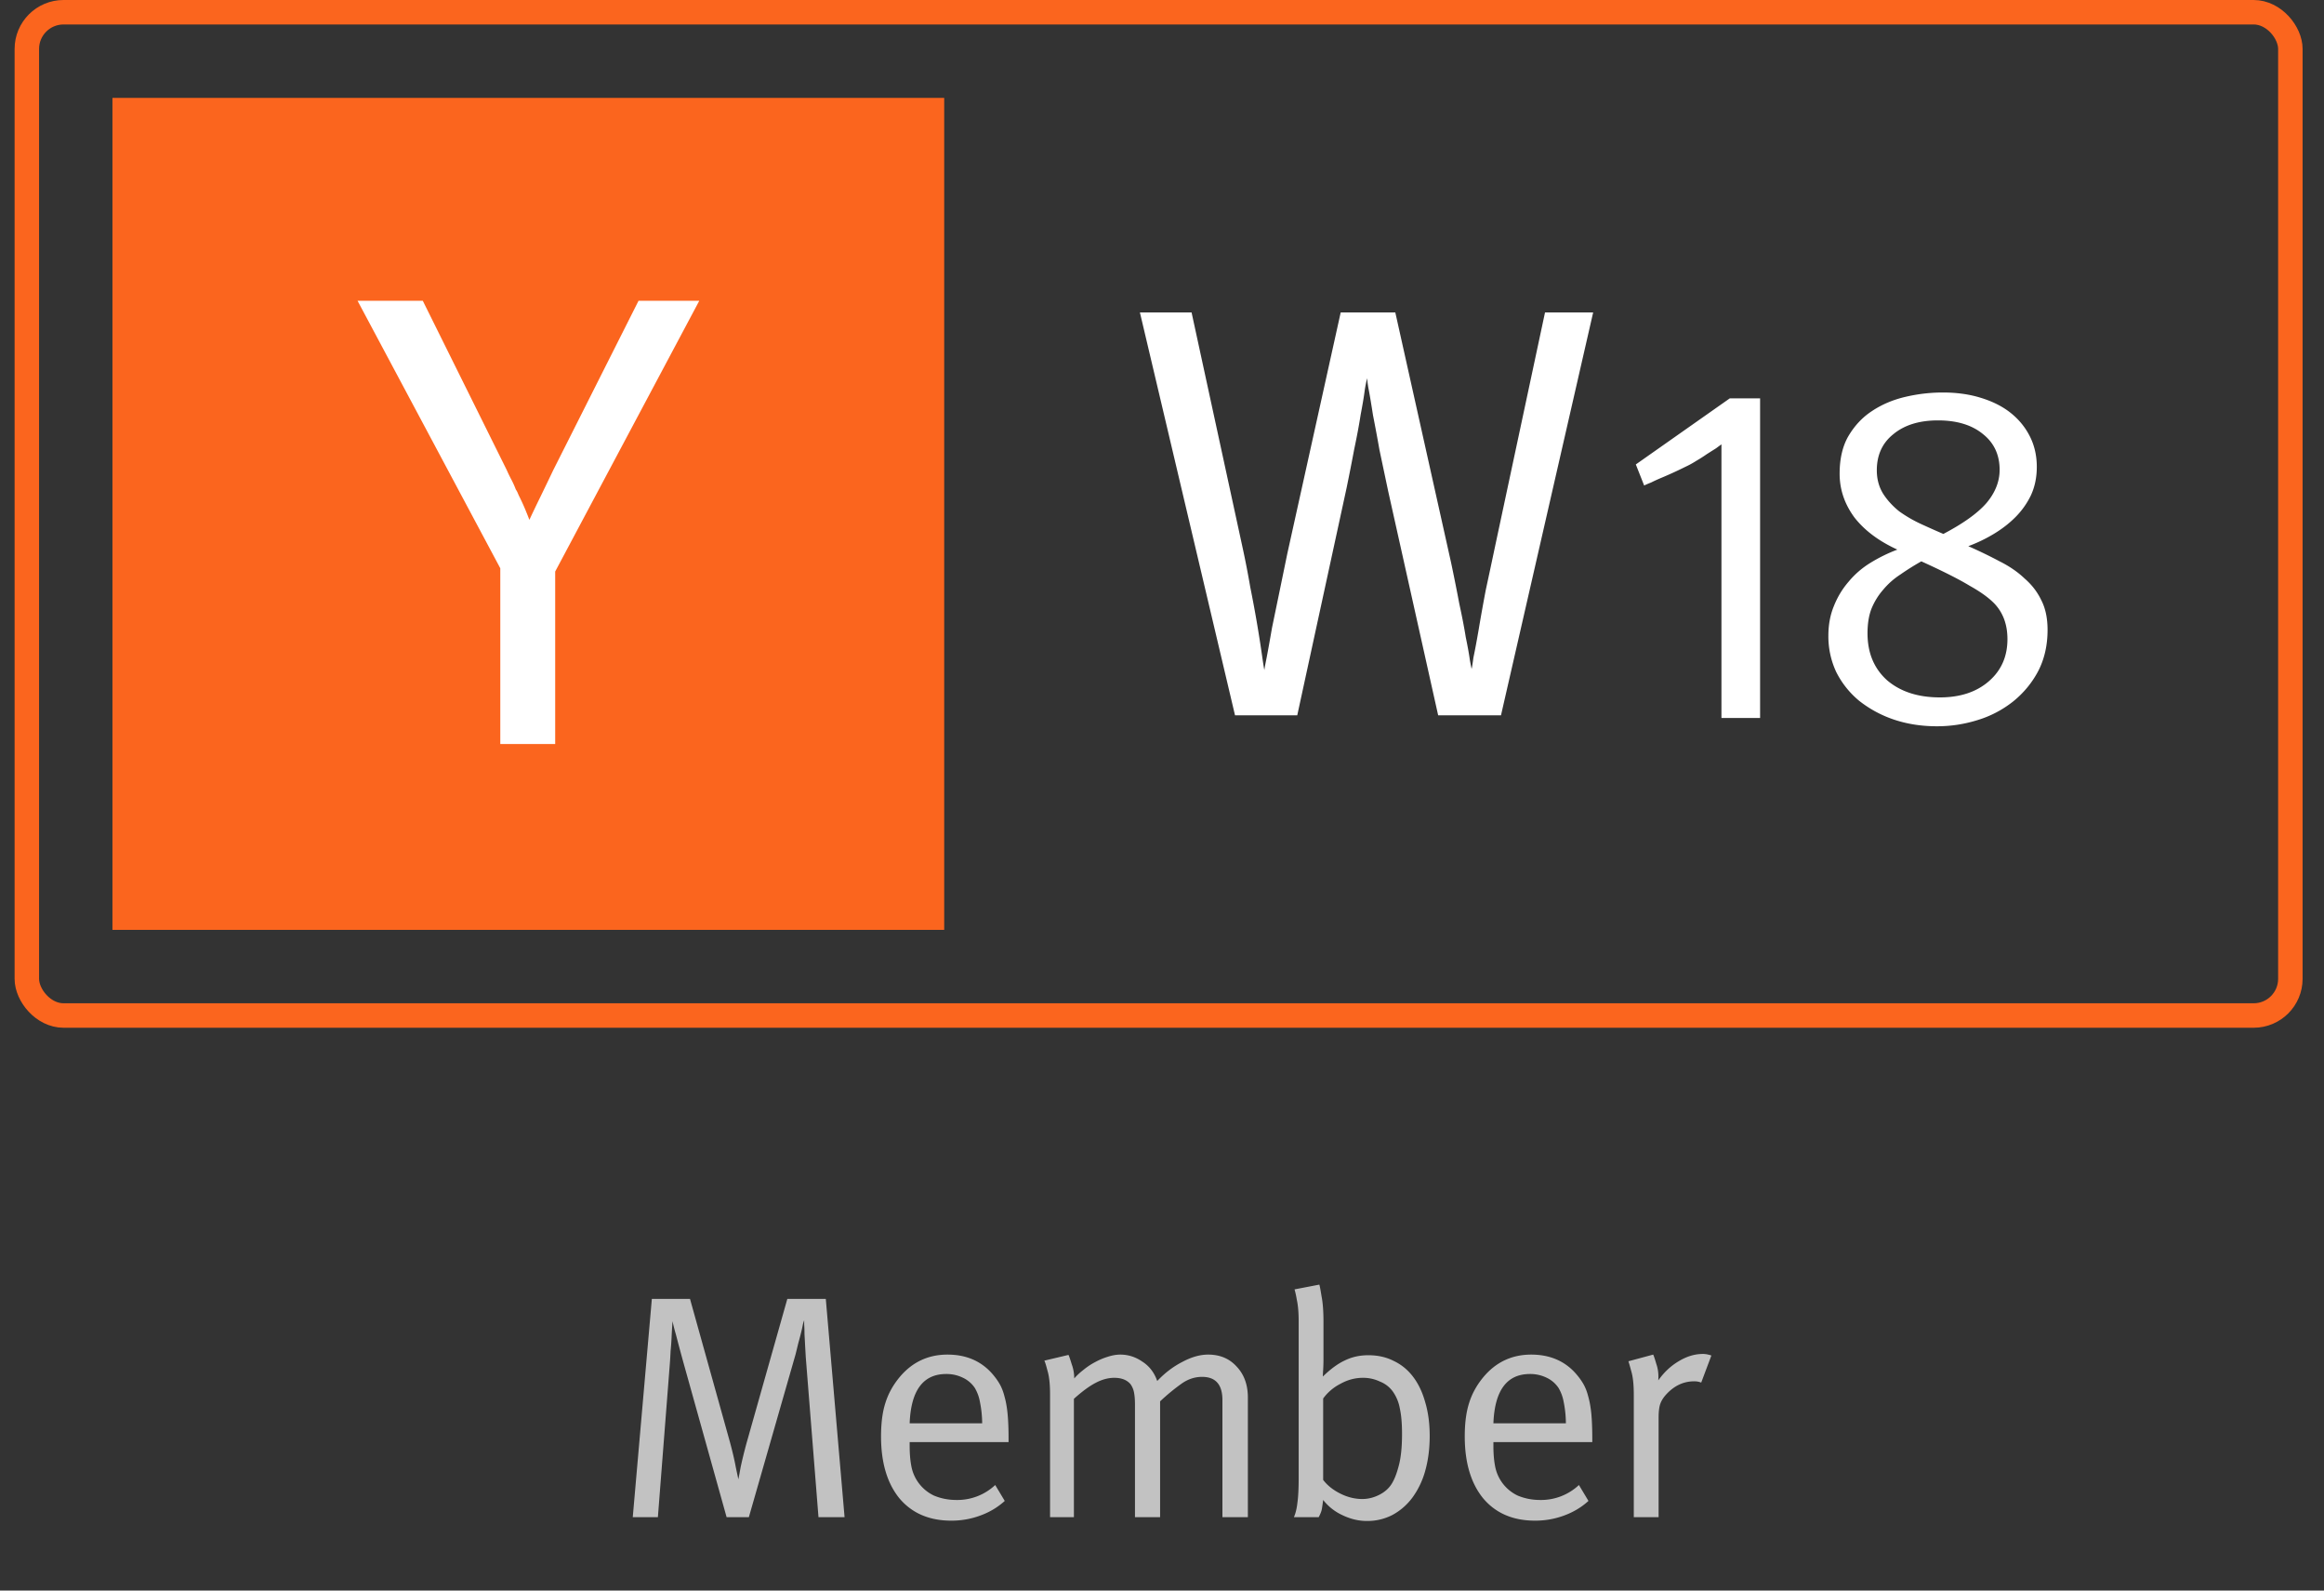 <svg xmlns="http://www.w3.org/2000/svg" width="95" height="65" fill="none"><rect width="100%" height="100%" fill="#333333" stroke="none"/><g clip-path="url(#a)"><path fill="#FB651E" d="M38.597 4h-34v34h34V4Z"/><path fill="#fff" d="m20.451 23.224-5.835-10.932h2.667l3.432 6.918c.053.123.115.251.185.383.07.132.132.269.185.41a.81.81 0 0 1 .08.145c.017.044.035.083.052.119.088.175.167.347.238.514.07.168.132.322.185.463.14-.3.294-.621.462-.964.167-.344.339-.7.515-1.07l3.485-6.918h2.483l-5.89 11.064v7.05h-2.244v-7.182Z"/></g><path fill="#fff" d="M61.357 29.232h-2.568l-2.04-9.144-.36-1.704a64.489 64.489 0 0 0-.264-1.416c-.064-.416-.12-.752-.168-1.008a4.309 4.309 0 0 1-.072-.504 5.604 5.604 0 0 0-.096.48c-.032.256-.088.592-.168 1.008-.064.416-.152.888-.264 1.416-.096.512-.2 1.04-.312 1.584l-2.016 9.288h-2.544l-3.888-16.464h2.112l2.088 9.624c.112.512.216 1.048.312 1.608a49.43 49.43 0 0 1 .48 2.784c.048.336.08.536.096.6 0-.032.032-.208.096-.528.064-.336.136-.736.216-1.2a1594.61 1594.61 0 0 0 .624-3.024l2.184-9.864h2.232l2.28 10.224c.128.608.24 1.168.336 1.68.112.512.2.968.264 1.368.08.384.136.696.168.936.032.176.056.296.072.36.016-.064.04-.216.072-.456.064-.304.136-.688.216-1.152.08-.48.176-1.016.288-1.608.128-.592.256-1.192.384-1.8l2.04-9.552h1.968l-3.768 16.464Z"/><g fill="#fff" clip-path="url(#b)"><path d="M70.369 18.16c-.04.027-.113.08-.22.16a59.19 59.19 0 0 0-.38.24c-.133.093-.28.187-.44.28a3.589 3.589 0 0 1-.44.24 16.416 16.416 0 0 1-.96.44 7.04 7.04 0 0 0-.44.2 4.193 4.193 0 0 0-.28.12l-.34-.86 3.84-2.7h1.24v13.06h-1.58V18.16ZM83.7 25.74c0 .627-.127 1.187-.38 1.68-.253.48-.593.893-1.02 1.24a4.373 4.373 0 0 1-1.44.76 5.527 5.527 0 0 1-1.68.26c-.64 0-1.233-.093-1.78-.28a4.71 4.71 0 0 1-1.4-.76 3.647 3.647 0 0 1-.94-1.18 3.432 3.432 0 0 1-.32-1.48c0-.44.073-.84.22-1.2.147-.373.347-.707.6-1 .253-.307.553-.567.9-.78a6.48 6.48 0 0 1 1.1-.54c-.76-.347-1.347-.787-1.76-1.32-.4-.547-.6-1.14-.6-1.78 0-.613.12-1.127.36-1.54.253-.427.573-.767.96-1.02.4-.267.853-.46 1.36-.58a6.66 6.66 0 0 1 1.54-.18c.573 0 1.093.073 1.56.22.48.147.887.353 1.22.62.333.267.593.587.78.96.187.373.28.787.28 1.24 0 .427-.08.813-.24 1.16-.16.333-.373.633-.64.9-.253.253-.547.48-.88.68-.333.2-.68.367-1.04.5.453.2.88.407 1.28.62.4.2.74.433 1.02.7.293.253.52.547.68.88.173.333.26.74.26 1.22Zm-1.64.38c0-.587-.173-1.067-.52-1.44-.227-.24-.567-.487-1.02-.74-.44-.267-1.1-.6-1.98-1a10.54 10.54 0 0 0-.86.54c-.267.173-.5.38-.7.62-.2.227-.36.487-.48.78-.107.28-.16.613-.16 1 0 .8.267 1.44.8 1.92.547.467 1.267.7 2.16.7.827 0 1.493-.22 2-.66.507-.44.76-1.013.76-1.72Zm-.32-6.92c0-.613-.227-1.1-.68-1.46-.453-.373-1.067-.56-1.84-.56-.76 0-1.367.187-1.82.56-.453.36-.68.853-.68 1.48 0 .36.087.68.26.96.173.267.393.507.66.72.28.2.58.373.9.52.32.147.62.28.9.4.813-.427 1.4-.847 1.76-1.26.36-.427.54-.88.54-1.36Z"/></g><rect width="92.528" height="41" x="1.097" y=".5" stroke="#FB651E" rx="1.5"/><path fill="#fff" d="m33.458 62-.52-6.539-.026-.455a51.37 51.37 0 0 0-.026-.481c0-.156-.004-.286-.013-.39v-.182a1.465 1.465 0 0 0-.052.169 5.64 5.64 0 0 1-.078.351c-.034.139-.073.286-.117.442-.034.147-.07.29-.104.429L30.612 62h-.91l-1.769-6.331a73.81 73.81 0 0 1-.299-1.118 7.656 7.656 0 0 1-.143-.559 29.06 29.06 0 0 0-.039.676c-.008.173-.021.351-.039.533-.008.173-.017.325-.026.455L26.893 62h-1.027l.78-8.918h1.56l1.625 5.824c.113.416.195.767.247 1.053.06.286.096.45.104.494.009-.035.04-.195.091-.481.06-.286.139-.607.234-.962l1.677-5.928h1.573L34.524 62h-1.066Zm3.727-3.068v.156c0 .303.021.572.065.806a1.663 1.663 0 0 0 .923 1.222c.286.121.593.182.923.182a2.26 2.26 0 0 0 1.586-.611l.39.65c-.286.26-.62.46-1.001.598a3.364 3.364 0 0 1-1.183.208c-.901 0-1.608-.303-2.12-.91-.502-.615-.753-1.46-.753-2.535 0-.546.06-1.005.182-1.378.121-.381.32-.737.598-1.066.511-.598 1.157-.897 1.937-.897.72 0 1.304.234 1.755.702.139.147.255.299.35.455.096.156.17.338.222.546.06.208.104.45.13.728.026.277.039.611.039 1.001v.143h-4.043Zm2.964-.767a4.478 4.478 0 0 0-.091-.871 1.712 1.712 0 0 0-.208-.572 1.195 1.195 0 0 0-.481-.416 1.519 1.519 0 0 0-.69-.156c-.944 0-1.442.672-1.494 2.015h2.964ZM49.97 62v-4.784c0-.633-.277-.949-.832-.949-.294 0-.572.091-.832.273a8.328 8.328 0 0 0-.884.728V62h-1.027v-4.602c0-.2-.013-.364-.039-.494a.85.85 0 0 0-.143-.338c-.147-.173-.368-.26-.663-.26-.251 0-.507.07-.767.208-.251.13-.546.347-.884.65V62h-.975v-5.018c0-.416-.035-.737-.104-.962-.06-.234-.104-.373-.13-.416l.988-.234c.026.052.07.178.13.377.07.19.104.386.104.585.104-.121.23-.238.377-.351a2.75 2.75 0 0 1 .468-.312c.174-.095.347-.169.52-.221.182-.06.355-.091.52-.091.32 0 .62.095.897.286.286.182.49.446.611.793.312-.33.654-.59 1.027-.78.373-.2.724-.299 1.053-.299.486 0 .876.165 1.17.494.303.32.455.741.455 1.261V62h-1.04Zm8.473-3.328c0 .52-.06.997-.182 1.43a3.358 3.358 0 0 1-.52 1.092 2.482 2.482 0 0 1-.819.715 2.22 2.22 0 0 1-1.053.247c-.338 0-.676-.082-1.014-.247a2.121 2.121 0 0 1-.767-.611 9.14 9.14 0 0 1-.052.364c-.017.095-.06.208-.13.338h-1.014c.07-.156.117-.351.143-.585.035-.243.052-.585.052-1.027v-6.37c0-.381-.026-.685-.078-.91a3.491 3.491 0 0 0-.091-.416l1.014-.195c.017.052.048.212.091.481.052.26.078.611.078 1.053v1.508c0 .147-.004.295-.013.442-.009.139-.013.23-.013.273.32-.312.624-.533.91-.663.286-.139.602-.208.949-.208.39 0 .737.078 1.04.234.312.147.576.364.793.65.217.286.381.633.494 1.04.121.407.182.862.182 1.365Zm-1.131-.065c0-.433-.03-.784-.091-1.053a1.705 1.705 0 0 0-.286-.689 1.173 1.173 0 0 0-.52-.403 1.601 1.601 0 0 0-.702-.156c-.32 0-.628.082-.923.247a1.984 1.984 0 0 0-.702.598v3.328c.173.225.407.412.702.559.295.147.594.221.897.221.225 0 .446-.052.663-.156.217-.104.386-.243.507-.416s.225-.425.312-.754c.095-.338.143-.78.143-1.326Zm3.735.325v.156c0 .303.021.572.065.806a1.663 1.663 0 0 0 .922 1.222c.287.121.594.182.924.182a2.26 2.26 0 0 0 1.585-.611l.39.65c-.286.26-.62.46-1 .598a3.364 3.364 0 0 1-1.184.208c-.9 0-1.607-.303-2.119-.91-.502-.615-.754-1.46-.754-2.535 0-.546.061-1.005.183-1.378.12-.381.32-.737.598-1.066.51-.598 1.157-.897 1.937-.897.719 0 1.304.234 1.755.702.138.147.255.299.35.455.096.156.17.338.222.546.06.208.103.45.13.728.025.277.038.611.038 1.001v.143h-4.042Zm2.963-.767a4.478 4.478 0 0 0-.09-.871 1.712 1.712 0 0 0-.209-.572 1.195 1.195 0 0 0-.48-.416 1.519 1.519 0 0 0-.69-.156c-.944 0-1.442.672-1.494 2.015h2.963Zm5.532-1.664a.763.763 0 0 0-.286-.052c-.408 0-.767.156-1.08.468-.147.147-.246.29-.298.429-.052.13-.078.33-.078.598V62h-1.014v-4.992c0-.425-.035-.75-.104-.975-.06-.225-.1-.36-.117-.403l1.014-.273c.026.052.07.182.13.39.07.2.095.42.078.663.234-.33.511-.59.832-.78.33-.2.658-.299.988-.299a.91.91 0 0 1 .22.026c.07.017.113.03.13.039l-.415 1.105Z" opacity=".7"/><defs><clipPath id="a"><path fill="#fff" d="M4.597 4h34v34h-34z"/></clipPath><clipPath id="b"><path fill="#fff" d="M66.869 15.5h21v15h-21z"/></clipPath></defs></svg>